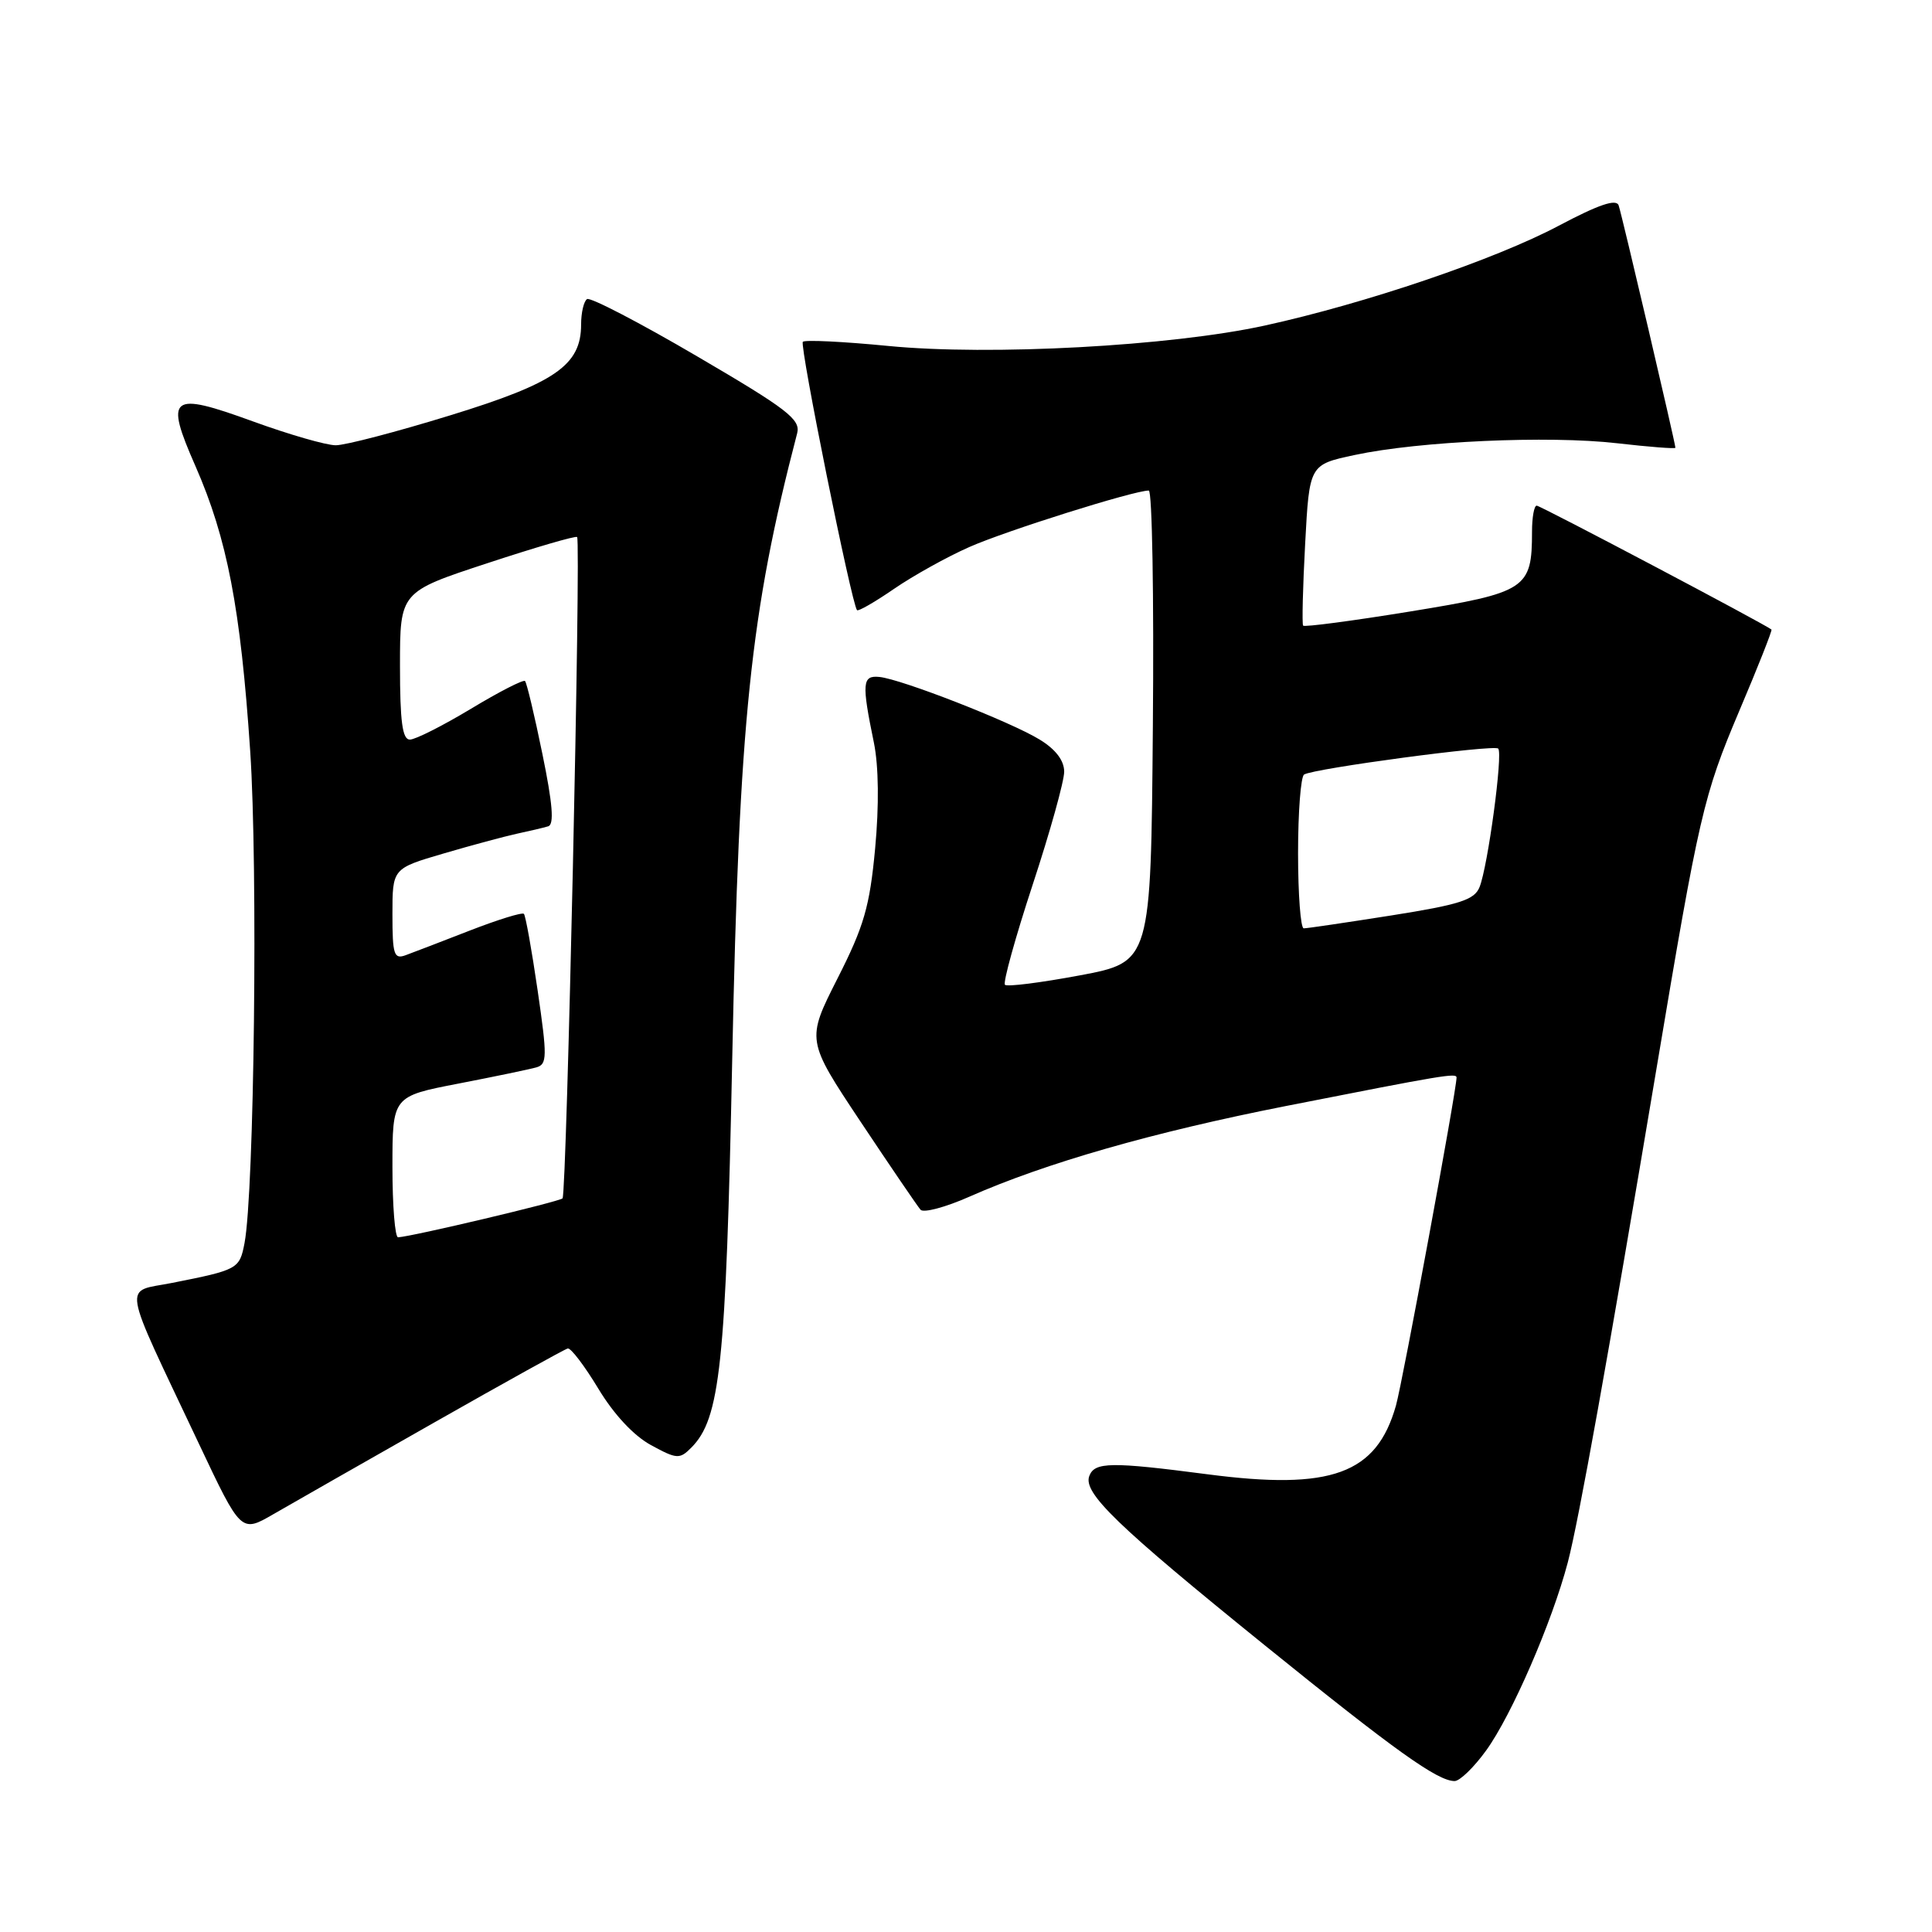 <?xml version="1.0" encoding="UTF-8" standalone="no"?>
<!DOCTYPE svg PUBLIC "-//W3C//DTD SVG 1.1//EN" "http://www.w3.org/Graphics/SVG/1.1/DTD/svg11.dtd" >
<svg xmlns="http://www.w3.org/2000/svg" xmlns:xlink="http://www.w3.org/1999/xlink" version="1.1" viewBox="0 0 256 256">
 <g >
 <path fill="currentColor"
d=" M 196.92 231.95 C 200.30 227.28 205.64 214.99 207.74 207.03 C 209.19 201.51 213.05 180.01 219.51 141.50 C 225.14 107.91 225.72 105.40 230.45 94.23 C 232.93 88.39 234.85 83.53 234.73 83.42 C 233.95 82.75 204.12 67.00 203.62 67.00 C 203.28 67.00 203.00 68.55 203.00 70.45 C 203.00 78.03 202.27 78.51 186.88 81.02 C 179.22 82.27 172.83 83.11 172.67 82.90 C 172.51 82.68 172.63 77.79 172.94 72.04 C 173.50 61.57 173.50 61.57 179.50 60.29 C 188.04 58.46 205.17 57.69 214.25 58.73 C 218.51 59.22 222.00 59.49 222.00 59.33 C 222.00 58.75 214.91 28.46 214.48 27.22 C 214.17 26.31 211.85 27.10 206.54 29.91 C 198.10 34.39 180.92 40.22 167.58 43.14 C 155.14 45.86 131.18 47.16 117.69 45.84 C 111.75 45.26 106.66 45.01 106.38 45.29 C 105.92 45.74 112.84 80.02 113.56 80.85 C 113.72 81.04 115.93 79.77 118.46 78.03 C 120.99 76.29 125.48 73.79 128.45 72.48 C 133.33 70.32 150.24 65.00 152.22 65.00 C 152.67 65.00 152.91 79.06 152.76 96.24 C 152.50 127.47 152.50 127.47 143.09 129.24 C 137.91 130.21 133.44 130.78 133.16 130.49 C 132.88 130.21 134.53 124.24 136.83 117.24 C 139.14 110.23 141.02 103.48 141.01 102.24 C 141.00 100.76 139.87 99.28 137.75 97.99 C 133.90 95.63 119.44 89.99 116.53 89.70 C 114.25 89.47 114.16 90.47 115.80 98.43 C 116.43 101.53 116.49 106.74 115.96 112.43 C 115.24 120.13 114.49 122.73 110.97 129.66 C 106.84 137.82 106.84 137.82 114.05 148.66 C 118.02 154.62 121.59 159.86 121.98 160.30 C 122.38 160.74 125.28 159.97 128.42 158.58 C 138.52 154.11 152.80 150.02 170.36 146.56 C 191.38 142.42 193.00 142.15 193.00 142.78 C 193.00 144.44 185.85 183.15 184.97 186.25 C 182.40 195.32 176.41 197.50 160.00 195.35 C 147.19 193.68 145.05 193.71 144.34 195.57 C 143.48 197.81 147.95 202.13 167.60 218.02 C 184.85 231.97 190.47 235.99 192.74 236.00 C 193.43 236.00 195.31 234.18 196.92 231.95 Z  M 57.50 188.51 C 66.85 183.20 74.83 178.77 75.23 178.68 C 75.63 178.58 77.45 180.97 79.28 184.00 C 81.34 187.42 83.98 190.25 86.27 191.49 C 89.68 193.35 90.06 193.37 91.59 191.83 C 95.43 187.99 96.19 180.88 97.02 140.50 C 97.94 95.42 99.41 81.26 105.63 57.40 C 106.10 55.58 104.33 54.21 92.38 47.22 C 84.79 42.77 78.23 39.36 77.79 39.63 C 77.36 39.90 77.00 41.42 77.00 43.00 C 77.00 48.38 73.60 50.75 59.64 55.04 C 52.57 57.22 45.76 59.00 44.49 59.00 C 43.23 59.00 38.31 57.58 33.55 55.85 C 22.54 51.84 21.79 52.42 25.91 61.79 C 30.10 71.35 31.88 80.58 33.15 99.48 C 34.19 114.93 33.69 157.94 32.40 164.72 C 31.74 168.15 31.54 168.26 22.81 169.99 C 16.27 171.29 15.93 169.23 26.36 191.31 C 31.94 203.12 31.94 203.12 36.22 200.64 C 38.57 199.28 48.15 193.82 57.50 188.51 Z  M 172.00 113.06 C 172.00 107.59 172.36 102.90 172.80 102.63 C 174.10 101.82 197.97 98.63 198.52 99.19 C 199.17 99.83 197.15 114.80 196.05 117.54 C 195.37 119.24 193.46 119.86 184.37 121.30 C 178.39 122.24 173.16 123.02 172.75 123.01 C 172.34 123.00 172.00 118.53 172.00 113.06 Z  M 52.00 154.64 C 52.00 145.27 52.00 145.27 60.75 143.58 C 65.56 142.65 70.21 141.68 71.08 141.43 C 72.51 141.02 72.52 140.03 71.24 131.24 C 70.46 125.88 69.64 121.32 69.42 121.09 C 69.19 120.86 65.97 121.86 62.26 123.30 C 58.54 124.75 54.71 126.22 53.75 126.57 C 52.20 127.14 52.00 126.50 52.00 121.15 C 52.00 115.08 52.00 115.08 58.75 113.10 C 62.46 112.01 66.85 110.83 68.50 110.47 C 70.15 110.12 72.01 109.68 72.64 109.49 C 73.45 109.25 73.23 106.51 71.87 99.90 C 70.83 94.81 69.79 90.46 69.57 90.24 C 69.35 90.02 66.12 91.67 62.40 93.92 C 58.67 96.16 55.04 98.00 54.31 98.00 C 53.32 98.00 53.00 95.63 53.00 88.22 C 53.00 78.43 53.00 78.43 64.57 74.63 C 70.94 72.53 76.29 70.97 76.47 71.16 C 77.00 71.72 75.09 158.24 74.54 158.79 C 74.10 159.23 54.70 163.83 52.75 163.95 C 52.34 163.98 52.00 159.79 52.00 154.64 Z "/>
</g>
</svg>
